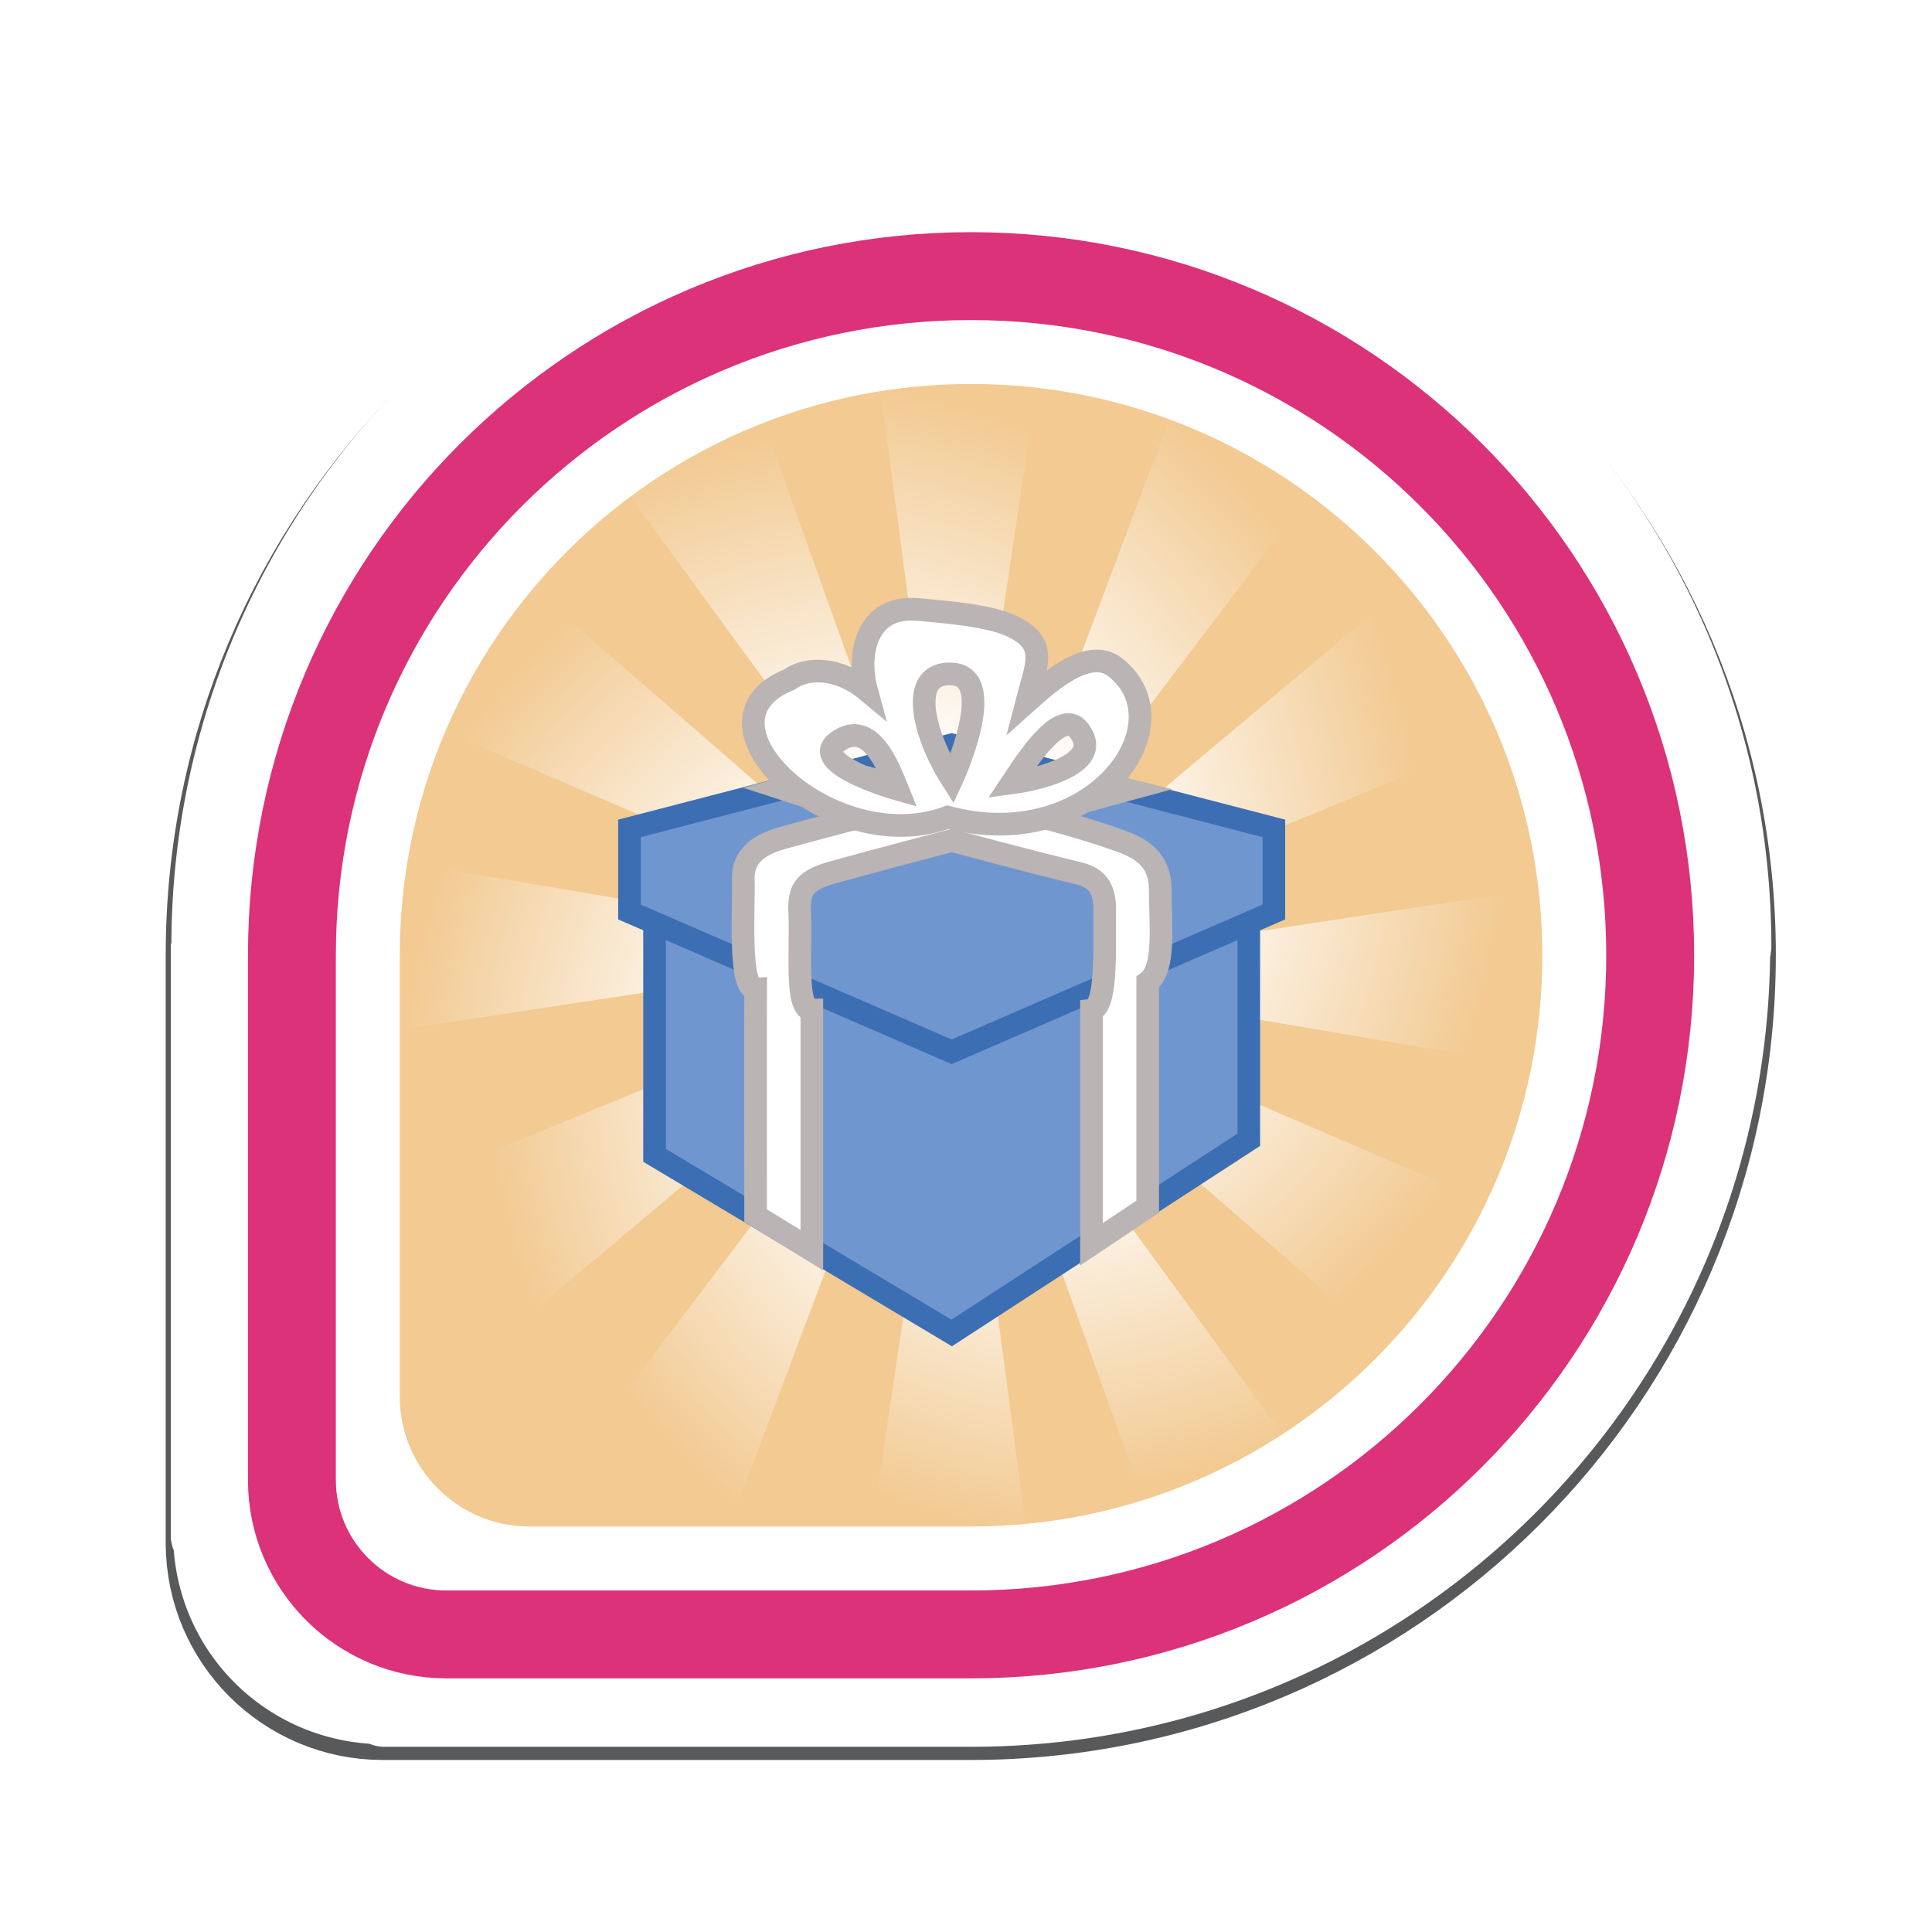 <?xml version="1.0" encoding="UTF-8" standalone="no"?>
<!-- Created with Inkscape (http://www.inkscape.org/) -->

<svg
   xmlns:dc="http://purl.org/dc/elements/1.1/"
   xmlns:cc="http://creativecommons.org/ns#"
   xmlns:rdf="http://www.w3.org/1999/02/22-rdf-syntax-ns#"
   xmlns:svg="http://www.w3.org/2000/svg"
   xmlns="http://www.w3.org/2000/svg"
   xmlns:xlink="http://www.w3.org/1999/xlink"
   xmlns:sodipodi="http://sodipodi.sourceforge.net/DTD/sodipodi-0.dtd"
   xmlns:inkscape="http://www.inkscape.org/namespaces/inkscape"
   id="svg4326"
   version="1.1"
   inkscape:version="0.48.2 r9819"
   width="256"
   height="256"
   sodipodi:docname="consolation-prize.svg"
   inkscape:export-filename="/Users/riecatnor/Desktop/BADGES/badges/you-can-pry-it-from-my-cold-undead-hands.png"
   inkscape:export-xdpi="90"
   inkscape:export-ydpi="90">
  <defs
     id="defs4330">
    <linearGradient
       id="linearGradient40097">
      <stop
         style="stop-color:#c4c7cc;stop-opacity:1;"
         offset="0"
         id="stop40099" />
      <stop
         style="stop-color:#eff0f1;stop-opacity:1;"
         offset="1"
         id="stop40101" />
    </linearGradient>
    <linearGradient
       id="linearGradient39902">
      <stop
         style="stop-color:#79db32;stop-opacity:1;"
         offset="0"
         id="stop39904" />
      <stop
         style="stop-color:#000000;stop-opacity:1;"
         offset="1"
         id="stop39906" />
    </linearGradient>
    <linearGradient
       id="linearGradient37905">
      <stop
         style="stop-color:#294172;stop-opacity:1;"
         offset="0"
         id="stop37907" />
      <stop
         id="stop37913"
         offset="0.748"
         style="stop-color:#acc4e4;stop-opacity:1;" />
      <stop
         style="stop-color:#6a82ab;stop-opacity:1;"
         offset="0.904"
         id="stop37917" />
      <stop
         style="stop-color:#294172;stop-opacity:1;"
         offset="1"
         id="stop37909" />
    </linearGradient>
    <linearGradient
       id="linearGradient11208">
      <stop
         style="stop-color:#ffffff;stop-opacity:1;"
         offset="0"
         id="stop11210" />
      <stop
         style="stop-color:#8faed9;stop-opacity:1;"
         offset="1"
         id="stop11212" />
    </linearGradient>
    <linearGradient
       inkscape:collect="always"
       xlink:href="#linearGradient23243-0"
       id="linearGradient11673"
       gradientUnits="userSpaceOnUse"
       x1="452.895"
       y1="692.18"
       x2="549.715"
       y2="588.135" />
    <linearGradient
       inkscape:collect="always"
       id="linearGradient23243-0">
      <stop
         style="stop-color:#db3279;stop-opacity:1;"
         offset="0"
         id="stop23245-9" />
      <stop
         style="stop-color:#db3279;stop-opacity:0;"
         offset="1"
         id="stop23247-6" />
    </linearGradient>
    <linearGradient
       inkscape:collect="always"
       xlink:href="#linearGradient29617-7"
       id="linearGradient11675"
       gradientUnits="userSpaceOnUse"
       x1="500.418"
       y1="598.075"
       x2="531.511"
       y2="682.986" />
    <linearGradient
       inkscape:collect="always"
       id="linearGradient29617-7">
      <stop
         style="stop-color:#6e0733;stop-opacity:1;"
         offset="0"
         id="stop29619-3" />
      <stop
         style="stop-color:#6e0733;stop-opacity:0;"
         offset="1"
         id="stop29621-9" />
    </linearGradient>
    <linearGradient
       inkscape:collect="always"
       xlink:href="#linearGradient17017-5"
       id="linearGradient11677"
       gradientUnits="userSpaceOnUse"
       x1="477.179"
       y1="4054.967"
       x2="507.659"
       y2="4028.26" />
    <linearGradient
       id="linearGradient17017-5">
      <stop
         style="stop-color:#313b31;stop-opacity:1;"
         offset="0"
         id="stop17019-8" />
      <stop
         style="stop-color:#313b31;stop-opacity:0.627;"
         offset="1"
         id="stop17021-3" />
    </linearGradient>
    <linearGradient
       inkscape:collect="always"
       xlink:href="#linearGradient22742-8"
       id="linearGradient11679"
       gradientUnits="userSpaceOnUse"
       x1="297.873"
       y1="273.946"
       x2="337.019"
       y2="237.202" />
    <linearGradient
       inkscape:collect="always"
       id="linearGradient22742-8">
      <stop
         style="stop-color:#361f00;stop-opacity:1;"
         offset="0"
         id="stop22744-4" />
      <stop
         style="stop-color:#361f00;stop-opacity:0;"
         offset="1"
         id="stop22746-6" />
    </linearGradient>
    <filter
       color-interpolation-filters="sRGB"
       id="filter22728-9"
       inkscape:label="Drop shadow"
       width="1.5"
       height="1.5"
       x="-0.25"
       y="-0.25">
      <feGaussianBlur
         id="feGaussianBlur22730-3"
         in="SourceAlpha"
         stdDeviation="0.2"
         result="blur" />
      <feColorMatrix
         id="feColorMatrix22732-4"
         result="bluralpha"
         type="matrix"
         values="1 0 0 0 0 0 1 0 0 0 0 0 1 0 0 0 0 0 0.9 0 " />
      <feOffset
         id="feOffset22734-1"
         in="bluralpha"
         dx="-0.4"
         dy="0.2"
         result="offsetBlur" />
      <feMerge
         id="feMerge22736-7">
        <feMergeNode
           id="feMergeNode22738-0"
           in="offsetBlur" />
        <feMergeNode
           id="feMergeNode22740-2"
           in="SourceGraphic" />
      </feMerge>
    </filter>
    <linearGradient
       inkscape:collect="always"
       xlink:href="#linearGradient6887"
       id="linearGradient6893"
       x1="152.479"
       y1="86.949"
       x2="146.28"
       y2="95.386"
       gradientUnits="userSpaceOnUse"
       gradientTransform="matrix(0.833,0,0,0.833,24.801,16.151)" />
    <linearGradient
       inkscape:collect="always"
       id="linearGradient6887">
      <stop
         style="stop-color:#294172;stop-opacity:1;"
         offset="0"
         id="stop6889" />
      <stop
         style="stop-color:#294172;stop-opacity:0;"
         offset="1"
         id="stop6891" />
    </linearGradient>
    <linearGradient
       gradientTransform="translate(-0.384,1.534)"
       inkscape:collect="always"
       xlink:href="#linearGradient5318"
       id="linearGradient6072"
       x1="192.242"
       y1="149.56"
       x2="193.395"
       y2="200.543"
       gradientUnits="userSpaceOnUse" />
    <linearGradient
       id="linearGradient5318">
      <stop
         style="stop-color:#ffffff;stop-opacity:1;"
         offset="0"
         id="stop5320" />
      <stop
         style="stop-color:#000000;stop-opacity:1;"
         offset="1"
         id="stop5322" />
    </linearGradient>
    <linearGradient
       gradientTransform="translate(-0.384,1.534)"
       inkscape:collect="always"
       xlink:href="#linearGradient5318"
       id="linearGradient5332"
       x1="170.924"
       y1="157.837"
       x2="171.421"
       y2="129.093"
       gradientUnits="userSpaceOnUse" />
    <linearGradient
       id="linearGradient7719">
      <stop
         style="stop-color:#ffffff;stop-opacity:1;"
         offset="0"
         id="stop7721" />
      <stop
         style="stop-color:#000000;stop-opacity:1;"
         offset="1"
         id="stop7723" />
    </linearGradient>
    <linearGradient
       gradientTransform="translate(-0.384,1.534)"
       inkscape:collect="always"
       xlink:href="#linearGradient5318"
       id="linearGradient6104"
       x1="72.743"
       y1="192.521"
       x2="101.915"
       y2="216.928"
       gradientUnits="userSpaceOnUse" />
    <linearGradient
       id="linearGradient7726">
      <stop
         style="stop-color:#ffffff;stop-opacity:1;"
         offset="0"
         id="stop7728" />
      <stop
         style="stop-color:#000000;stop-opacity:1;"
         offset="1"
         id="stop7730" />
    </linearGradient>
    <linearGradient
       gradientTransform="translate(-0.384,1.534)"
       inkscape:collect="always"
       xlink:href="#linearGradient5318"
       id="linearGradient6096"
       x1="98.179"
       y1="193.998"
       x2="130.608"
       y2="222.777"
       gradientUnits="userSpaceOnUse" />
    <linearGradient
       id="linearGradient7733">
      <stop
         style="stop-color:#ffffff;stop-opacity:1;"
         offset="0"
         id="stop7735" />
      <stop
         style="stop-color:#000000;stop-opacity:1;"
         offset="1"
         id="stop7737" />
    </linearGradient>
    <linearGradient
       gradientTransform="translate(-0.384,1.534)"
       inkscape:collect="always"
       xlink:href="#linearGradient5318"
       id="linearGradient6112"
       x1="69.313"
       y1="160.86"
       x2="75.713"
       y2="206.146"
       gradientUnits="userSpaceOnUse" />
    <linearGradient
       id="linearGradient7740">
      <stop
         style="stop-color:#ffffff;stop-opacity:1;"
         offset="0"
         id="stop7742" />
      <stop
         style="stop-color:#000000;stop-opacity:1;"
         offset="1"
         id="stop7744" />
    </linearGradient>
    <linearGradient
       gradientTransform="translate(-0.384,1.534)"
       inkscape:collect="always"
       xlink:href="#linearGradient5318"
       id="linearGradient6056"
       x1="91.992"
       y1="154.286"
       x2="92.195"
       y2="131.7"
       gradientUnits="userSpaceOnUse" />
    <linearGradient
       id="linearGradient7747">
      <stop
         style="stop-color:#ffffff;stop-opacity:1;"
         offset="0"
         id="stop7749" />
      <stop
         style="stop-color:#000000;stop-opacity:1;"
         offset="1"
         id="stop7751" />
    </linearGradient>
    <linearGradient
       inkscape:collect="always"
       xlink:href="#linearGradient5318"
       id="linearGradient6064"
       x1="592.834"
       y1="237.414"
       x2="658.747"
       y2="258.248"
       gradientUnits="userSpaceOnUse" />
    <linearGradient
       id="linearGradient7754">
      <stop
         style="stop-color:#ffffff;stop-opacity:1;"
         offset="0"
         id="stop7756" />
      <stop
         style="stop-color:#000000;stop-opacity:1;"
         offset="1"
         id="stop7758" />
    </linearGradient>
    <linearGradient
       inkscape:collect="always"
       xlink:href="#linearGradient5318"
       id="linearGradient5324"
       x1="291.73"
       y1="354.826"
       x2="293.574"
       y2="443.88"
       gradientUnits="userSpaceOnUse" />
    <linearGradient
       id="linearGradient7761">
      <stop
         style="stop-color:#ffffff;stop-opacity:1;"
         offset="0"
         id="stop7763" />
      <stop
         style="stop-color:#000000;stop-opacity:1;"
         offset="1"
         id="stop7765" />
    </linearGradient>
    <radialGradient
       inkscape:collect="always"
       xlink:href="#linearGradient4947-5-0-7-3-9"
       id="radialGradient18291-2-4-0-3"
       gradientUnits="userSpaceOnUse"
       gradientTransform="matrix(-0.732,2.129,-1.4,-0.481,676.25,-226.374)"
       cx="237.448"
       cy="189.282"
       fx="237.448"
       fy="189.282"
       r="13.885" />
    <linearGradient
       id="linearGradient4947-5-0-7-3-9">
      <stop
         id="stop4949-2-7-0-6-9"
         offset="0"
         style="stop-color:#fbf8fc;stop-opacity:1;" />
      <stop
         style="stop-color:#c37fff;stop-opacity:0.498;"
         offset="0.483"
         id="stop4953-5-5-1-1-7" />
      <stop
         id="stop4951-8-6-5-9-0"
         offset="1"
         style="stop-color:#492063;stop-opacity:1;" />
    </linearGradient>
    <linearGradient
       gradientTransform="matrix(1.462,0,0,1.462,-338.621,-317.567)"
       inkscape:collect="always"
       xlink:href="#linearGradient32286"
       id="linearGradient32314"
       x1="320.474"
       y1="289.183"
       x2="319.351"
       y2="312.033"
       gradientUnits="userSpaceOnUse" />
    <linearGradient
       inkscape:collect="always"
       id="linearGradient32286">
      <stop
         style="stop-color:#1d2c4a;stop-opacity:1;"
         offset="0"
         id="stop32288" />
      <stop
         style="stop-color:#1d2c4a;stop-opacity:0;"
         offset="1"
         id="stop32290" />
    </linearGradient>
    <linearGradient
       gradientTransform="translate(-0.384,1.534)"
       inkscape:collect="always"
       xlink:href="#linearGradient6879"
       id="linearGradient6885"
       x1="127.133"
       y1="97.141"
       x2="114.341"
       y2="107.496"
       gradientUnits="userSpaceOnUse" />
    <linearGradient
       inkscape:collect="always"
       id="linearGradient6879">
      <stop
         style="stop-color:#294172;stop-opacity:1;"
         offset="0"
         id="stop6881" />
      <stop
         style="stop-color:#294172;stop-opacity:0;"
         offset="1"
         id="stop6883" />
    </linearGradient>
    <linearGradient
       gradientTransform="matrix(1.462,0,0,1.462,-371.078,-618.37)"
       inkscape:collect="always"
       xlink:href="#linearGradient15830-5-0"
       id="linearGradient32304"
       x1="340.708"
       y1="466.186"
       x2="338.977"
       y2="507.319"
       gradientUnits="userSpaceOnUse" />
    <linearGradient
       id="linearGradient15830-5-0">
      <stop
         style="stop-color:#ffffff;stop-opacity:1;"
         offset="0"
         id="stop15832-7-1" />
      <stop
         style="stop-color:#ffffcf;stop-opacity:0;"
         offset="1"
         id="stop15834-1-1" />
    </linearGradient>
    <linearGradient
       inkscape:collect="always"
       xlink:href="#linearGradient5318"
       id="linearGradient8585"
       gradientUnits="userSpaceOnUse"
       x1="592.834"
       y1="237.414"
       x2="658.747"
       y2="258.248" />
    <linearGradient
       inkscape:collect="always"
       xlink:href="#linearGradient5318"
       id="linearGradient8587"
       gradientUnits="userSpaceOnUse"
       gradientTransform="translate(-231.26,17.258)"
       x1="91.992"
       y1="154.286"
       x2="92.195"
       y2="131.7" />
    <linearGradient
       inkscape:collect="always"
       xlink:href="#linearGradient5318"
       id="linearGradient8589"
       gradientUnits="userSpaceOnUse"
       gradientTransform="translate(-231.26,17.258)"
       x1="69.313"
       y1="160.86"
       x2="75.713"
       y2="206.146" />
    <linearGradient
       inkscape:collect="always"
       xlink:href="#linearGradient5318"
       id="linearGradient8591"
       gradientUnits="userSpaceOnUse"
       gradientTransform="translate(-231.26,17.258)"
       x1="98.179"
       y1="193.998"
       x2="130.608"
       y2="222.777" />
    <linearGradient
       inkscape:collect="always"
       xlink:href="#linearGradient5318"
       id="linearGradient8593"
       gradientUnits="userSpaceOnUse"
       gradientTransform="translate(-231.26,17.258)"
       x1="72.743"
       y1="192.521"
       x2="101.915"
       y2="216.928" />
    <linearGradient
       inkscape:collect="always"
       xlink:href="#linearGradient5318"
       id="linearGradient8595"
       gradientUnits="userSpaceOnUse"
       gradientTransform="translate(-231.26,17.258)"
       x1="170.924"
       y1="157.837"
       x2="171.421"
       y2="129.093" />
    <linearGradient
       inkscape:collect="always"
       xlink:href="#linearGradient5318"
       id="linearGradient8597"
       gradientUnits="userSpaceOnUse"
       gradientTransform="translate(-231.26,17.258)"
       x1="192.242"
       y1="149.56"
       x2="193.395"
       y2="200.543" />
    <radialGradient
       inkscape:collect="always"
       xlink:href="#linearGradient4123-8-9"
       id="radialGradient16298"
       gradientUnits="userSpaceOnUse"
       gradientTransform="matrix(0.92,1.004,-1.141,1.045,2112.187,-1131.758)"
       cx="1046.872"
       cy="1777.577"
       fx="1046.872"
       fy="1777.577"
       r="32.5" />
    <linearGradient
       id="linearGradient4123-8-9">
      <stop
         style="stop-color:#ffffff;stop-opacity:1;"
         offset="0"
         id="stop4125-6-9" />
      <stop
         id="stop4155-5-2"
         offset="0.5"
         style="stop-color:#ffffff;stop-opacity:0.492;" />
      <stop
         style="stop-color:#ffffff;stop-opacity:0"
         offset="1"
         id="stop4127-3-7" />
    </linearGradient>
    <clipPath
       clipPathUnits="userSpaceOnUse"
       id="clipPath16933">
      <path
         style="fill:none;stroke:none;display:inline"
         id="path16935"
         d="m 1089.341,1795.141 c 0,-16.757 -13.584,-30.342 -30.34,-30.342 -16.749,0 -30.327,13.573 -30.339,30.32 l -9e-4,-9e-4 0,23.48 9e-4,10e-4 c 0.01,3.802 3.093,6.881 6.897,6.881 0.01,0 0.021,-9e-4 0.033,-9e-4 l 0,9e-4 23.419,0 0,0 c 16.752,-0.01 30.329,-13.586 30.329,-30.339 z"
         inkscape:connector-curvature="0"
         clip-path="none" />
    </clipPath>
    <linearGradient
       id="linearGradient9915">
      <stop
         style="stop-color:#ffffff;stop-opacity:1;"
         offset="0"
         id="stop9917" />
      <stop
         id="stop9919"
         offset="0.5"
         style="stop-color:#ffffff;stop-opacity:0.492;" />
      <stop
         style="stop-color:#ffffff;stop-opacity:0"
         offset="1"
         id="stop9921" />
    </linearGradient>
    <linearGradient
       id="linearGradient9924">
      <stop
         style="stop-color:#ffffff;stop-opacity:1;"
         offset="0"
         id="stop9926" />
      <stop
         id="stop9928"
         offset="0.5"
         style="stop-color:#ffffff;stop-opacity:0.492;" />
      <stop
         style="stop-color:#ffffff;stop-opacity:0"
         offset="1"
         id="stop9930" />
    </linearGradient>
    <linearGradient
       id="linearGradient9933">
      <stop
         style="stop-color:#ffffff;stop-opacity:1;"
         offset="0"
         id="stop9935" />
      <stop
         id="stop9937"
         offset="0.5"
         style="stop-color:#ffffff;stop-opacity:0.492;" />
      <stop
         style="stop-color:#ffffff;stop-opacity:0"
         offset="1"
         id="stop9939" />
    </linearGradient>
    <linearGradient
       id="linearGradient9942">
      <stop
         style="stop-color:#ffffff;stop-opacity:1;"
         offset="0"
         id="stop9944" />
      <stop
         id="stop9946"
         offset="0.5"
         style="stop-color:#ffffff;stop-opacity:0.492;" />
      <stop
         style="stop-color:#ffffff;stop-opacity:0"
         offset="1"
         id="stop9948" />
    </linearGradient>
    <linearGradient
       id="linearGradient9951">
      <stop
         style="stop-color:#ffffff;stop-opacity:1;"
         offset="0"
         id="stop9953" />
      <stop
         id="stop9955"
         offset="0.5"
         style="stop-color:#ffffff;stop-opacity:0.492;" />
      <stop
         style="stop-color:#ffffff;stop-opacity:0"
         offset="1"
         id="stop9957" />
    </linearGradient>
    <linearGradient
       id="linearGradient9960">
      <stop
         style="stop-color:#ffffff;stop-opacity:1;"
         offset="0"
         id="stop9962" />
      <stop
         id="stop9964"
         offset="0.5"
         style="stop-color:#ffffff;stop-opacity:0.492;" />
      <stop
         style="stop-color:#ffffff;stop-opacity:0"
         offset="1"
         id="stop9966" />
    </linearGradient>
    <linearGradient
       id="linearGradient9969">
      <stop
         style="stop-color:#ffffff;stop-opacity:1;"
         offset="0"
         id="stop9971" />
      <stop
         id="stop9973"
         offset="0.5"
         style="stop-color:#ffffff;stop-opacity:0.492;" />
      <stop
         style="stop-color:#ffffff;stop-opacity:0"
         offset="1"
         id="stop9975" />
    </linearGradient>
    <linearGradient
       id="linearGradient9978">
      <stop
         style="stop-color:#ffffff;stop-opacity:1;"
         offset="0"
         id="stop9980" />
      <stop
         id="stop9982"
         offset="0.5"
         style="stop-color:#ffffff;stop-opacity:0.492;" />
      <stop
         style="stop-color:#ffffff;stop-opacity:0"
         offset="1"
         id="stop9984" />
    </linearGradient>
    <linearGradient
       id="linearGradient9987">
      <stop
         style="stop-color:#ffffff;stop-opacity:1;"
         offset="0"
         id="stop9989" />
      <stop
         id="stop9991"
         offset="0.5"
         style="stop-color:#ffffff;stop-opacity:0.492;" />
      <stop
         style="stop-color:#ffffff;stop-opacity:0"
         offset="1"
         id="stop9993" />
    </linearGradient>
    <linearGradient
       id="linearGradient9996">
      <stop
         style="stop-color:#ffffff;stop-opacity:1;"
         offset="0"
         id="stop9998" />
      <stop
         id="stop10000"
         offset="0.5"
         style="stop-color:#ffffff;stop-opacity:0.492;" />
      <stop
         style="stop-color:#ffffff;stop-opacity:0"
         offset="1"
         id="stop10002" />
    </linearGradient>
    <linearGradient
       id="linearGradient10005">
      <stop
         style="stop-color:#ffffff;stop-opacity:1;"
         offset="0"
         id="stop10007" />
      <stop
         id="stop10009"
         offset="0.5"
         style="stop-color:#ffffff;stop-opacity:0.492;" />
      <stop
         style="stop-color:#ffffff;stop-opacity:0"
         offset="1"
         id="stop10011" />
    </linearGradient>
    <radialGradient
       inkscape:collect="always"
       xlink:href="#linearGradient4123-8-9"
       id="radialGradient16296"
       gradientUnits="userSpaceOnUse"
       gradientTransform="matrix(0.92,1.004,-1.141,1.045,2112.187,-1131.758)"
       cx="1046.872"
       cy="1777.577"
       fx="1046.872"
       fy="1777.577"
       r="32.5" />
    <linearGradient
       id="linearGradient10014">
      <stop
         style="stop-color:#ffffff;stop-opacity:1;"
         offset="0"
         id="stop10016" />
      <stop
         id="stop10018"
         offset="0.5"
         style="stop-color:#ffffff;stop-opacity:0.492;" />
      <stop
         style="stop-color:#ffffff;stop-opacity:0"
         offset="1"
         id="stop10020" />
    </linearGradient>
    <radialGradient
       inkscape:collect="always"
       xlink:href="#linearGradient4123-8-9"
       id="radialGradient10397"
       gradientUnits="userSpaceOnUse"
       gradientTransform="matrix(0.92,1.004,-1.141,1.045,2112.187,-1131.758)"
       cx="1046.872"
       cy="1777.577"
       fx="1046.872"
       fy="1777.577"
       r="32.5" />
    <radialGradient
       inkscape:collect="always"
       xlink:href="#linearGradient4123-8-9"
       id="radialGradient10438"
       gradientUnits="userSpaceOnUse"
       gradientTransform="matrix(0.92,1.004,-1.141,1.045,2112.187,-1131.758)"
       cx="1046.872"
       cy="1777.577"
       fx="1046.872"
       fy="1777.577"
       r="32.5" />
    <radialGradient
       inkscape:collect="always"
       xlink:href="#linearGradient4123-8-9"
       id="radialGradient11300"
       gradientUnits="userSpaceOnUse"
       gradientTransform="matrix(0.92,1.004,-1.141,1.045,2112.187,-1131.758)"
       cx="1046.872"
       cy="1777.577"
       fx="1046.872"
       fy="1777.577"
       r="32.5" />
    <radialGradient
       inkscape:collect="always"
       xlink:href="#linearGradient4123-8-9"
       id="radialGradient11501"
       gradientUnits="userSpaceOnUse"
       gradientTransform="matrix(0.92,1.004,-1.141,1.045,2112.187,-1131.758)"
       cx="1046.872"
       cy="1777.577"
       fx="1046.872"
       fy="1777.577"
       r="32.5" />
    <radialGradient
       inkscape:collect="always"
       xlink:href="#linearGradient11208-1"
       id="radialGradient11360-1"
       gradientUnits="userSpaceOnUse"
       gradientTransform="matrix(-0.278,-0.029,-0.027,0.259,479.145,134.367)"
       cx="290.833"
       cy="312.503"
       fx="290.833"
       fy="312.503"
       r="48.436" />
    <linearGradient
       id="linearGradient11208-1">
      <stop
         style="stop-color:#ffffff;stop-opacity:1;"
         offset="0"
         id="stop11210-4" />
      <stop
         style="stop-color:#8faed9;stop-opacity:1;"
         offset="1"
         id="stop11212-3" />
    </linearGradient>
    <clipPath
       clipPathUnits="userSpaceOnUse"
       id="clipPath11543">
      <path
         sodipodi:nodetypes="ccccc"
         inkscape:connector-curvature="0"
         id="path11545"
         d="m 284.813,107.371 c 0,0 19.914,31.288 40.129,40.795 22.189,-6.961 66.219,-20.334 66.219,-20.334 0,0 -20.107,-16.058 -27.941,-49.511 -42.404,7.284 -78.407,29.05 -78.407,29.05 z"
         style="fill:none;stroke:#878787;stroke-width:3.735;stroke-linecap:butt;stroke-linejoin:miter;stroke-miterlimit:4;stroke-opacity:1;stroke-dasharray:none" />
    </clipPath>
    <linearGradient
       id="linearGradient4219">
      <stop
         id="stop4221"
         offset="0"
         style="stop-color:#cccccc;stop-opacity:1;" />
      <stop
         id="stop4223"
         offset="1"
         style="stop-color:#9a9a9a;stop-opacity:1;" />
    </linearGradient>
    <filter
       id="filter37857"
       inkscape:label="Drop shadow"
       width="1.5"
       height="1.5"
       x="-.25"
       y="-.25">
      <feGaussianBlur
         id="feGaussianBlur37859"
         in="SourceAlpha"
         stdDeviation="1.085"
         result="blur" />
      <feColorMatrix
         id="feColorMatrix37861"
         result="bluralpha"
         type="matrix"
         values="-1 0 0 0 1 0 -1 0 0 1 0 0 -1 0 1 0 0 0 1 0 " />
      <feOffset
         id="feOffset37863"
         in="bluralpha"
         dx="-2.77556e-17"
         dy="0"
         result="offsetBlur" />
      <feMerge
         id="feMerge37865"
         result="fbSourceGraphic">
        <feMergeNode
           id="feMergeNode37867"
           in="offsetBlur" />
        <feMergeNode
           id="feMergeNode37869"
           in="SourceGraphic" />
      </feMerge>
      <feColorMatrix
         result="fbSourceGraphicAlpha"
         in="fbSourceGraphic"
         values="0 0 0 -1 0 0 0 0 -1 0 0 0 0 -1 0 0 0 0 1 0"
         id="feColorMatrix37871" />
      <feGaussianBlur
         id="feGaussianBlur37873"
         in="fbSourceGraphicAlpha"
         stdDeviation="2"
         result="blur" />
      <feColorMatrix
         id="feColorMatrix37875"
         result="bluralpha"
         type="matrix"
         values="-1 0 0 0 1 0 -1 0 0 1 0 0 -1 0 1 0 0 0 1 0 " />
      <feOffset
         id="feOffset37877"
         in="bluralpha"
         dx="-2.77556e-17"
         dy="0"
         result="offsetBlur" />
      <feMerge
         id="feMerge37879">
        <feMergeNode
           id="feMergeNode37881"
           in="offsetBlur" />
        <feMergeNode
           id="feMergeNode37883"
           in="fbSourceGraphic" />
      </feMerge>
    </filter>
    <filter
       id="filter38210"
       inkscape:label="Drop shadow"
       width="1.5"
       height="1.5"
       x="-.25"
       y="-.25">
      <feGaussianBlur
         id="feGaussianBlur38212"
         in="SourceAlpha"
         stdDeviation="1"
         result="blur" />
      <feColorMatrix
         id="feColorMatrix38214"
         result="bluralpha"
         type="matrix"
         values="1 0 0 0 0 0 1 0 0 0 0 0 1 0 0 0 0 0 1 0 " />
      <feOffset
         id="feOffset38216"
         in="bluralpha"
         dx="0"
         dy="0.7"
         result="offsetBlur" />
      <feMerge
         id="feMerge38218">
        <feMergeNode
           id="feMergeNode38220"
           in="offsetBlur" />
        <feMergeNode
           id="feMergeNode38222"
           in="SourceGraphic" />
      </feMerge>
    </filter>
    <filter
       id="filter38233"
       inkscape:label="Drop shadow"
       width="1.5"
       height="1.5"
       x="-.25"
       y="-.25">
      <feGaussianBlur
         id="feGaussianBlur38235"
         in="SourceAlpha"
         stdDeviation="1"
         result="blur" />
      <feColorMatrix
         id="feColorMatrix38237"
         result="bluralpha"
         type="matrix"
         values="1 0 0 0 0 0 1 0 0 0 0 0 1 0 0 0 0 0 1 0 " />
      <feOffset
         id="feOffset38239"
         in="bluralpha"
         dx="0"
         dy="0.7"
         result="offsetBlur" />
      <feMerge
         id="feMerge38241">
        <feMergeNode
           id="feMergeNode38243"
           in="offsetBlur" />
        <feMergeNode
           id="feMergeNode38245"
           in="SourceGraphic" />
      </feMerge>
    </filter>
    <pattern
       patternTransform="matrix(1.025,0,0,1.025,-567.889,480.337)"
       id="pattern10196"
       xlink:href="#pattern6268"
       inkscape:collect="always" />
    <pattern
       inkscape:collect="always"
       xlink:href="#pattern6259"
       id="pattern6268"
       patternTransform="translate(-722,2884)" />
    <pattern
       inkscape:collect="always"
       xlink:href="#pattern6356"
       id="pattern6259"
       patternTransform="translate(-722,2924)" />
    <pattern
       inkscape:collect="always"
       xlink:href="#pattern6352"
       id="pattern6356"
       patternTransform="translate(-722,2884)" />
    <pattern
       inkscape:collect="always"
       xlink:href="#pattern6176"
       id="pattern6352"
       patternTransform="translate(-902,2884)" />
    <pattern
       inkscape:collect="always"
       xlink:href="#pattern4998"
       id="pattern6176"
       patternTransform="translate(-902,2844)" />
    <pattern
       inkscape:collect="always"
       xlink:href="#pattern8888"
       id="pattern4998"
       patternTransform="translate(-902,244)" />
    <pattern
       inkscape:collect="always"
       xlink:href="#pattern8884"
       id="pattern8888"
       patternTransform="translate(-902,244)" />
    <pattern
       inkscape:collect="always"
       xlink:href="#pattern8791"
       id="pattern8884"
       patternTransform="translate(-904,0)" />
    <pattern
       inkscape:collect="always"
       xlink:href="#pattern8787"
       id="pattern8791"
       patternTransform="translate(-724,0)" />
    <pattern
       inkscape:collect="always"
       xlink:href="#pattern8783"
       id="pattern8787"
       patternTransform="translate(-536,0)" />
    <pattern
       inkscape:collect="always"
       xlink:href="#pattern8775"
       id="pattern8783"
       patternTransform="translate(-360,0)" />
    <pattern
       inkscape:collect="always"
       xlink:href="#Wavywhite"
       id="pattern8775"
       patternTransform="translate(-180,0)" />
    <pattern
       inkscape:stockid="Wavy white"
       id="Wavywhite"
       height="5.181"
       width="30.066"
       patternUnits="userSpaceOnUse"
       inkscape:collect="always">
      <path
         id="path8532"
         d="M 7.597,0.061 C 5.079,-0.187 2.656,0.302 -0.01,1.788 L -0.01,3.061 C 2.773,1.431 5.173,1.052 7.472,1.280 C 9.770,1.508 11.969,2.361 14.253,3.218 C 18.820,4.931 23.804,6.676 30.066,3.061 L 30.062,1.788 C 23.622,5.497 19.246,3.770 14.691,2.061 C 12.413,1.207 10.115,0.311 7.597,0.061 z "
         style="fill:white;stroke:none;" />
    </pattern>
    <pattern
       patternTransform="matrix(1.023,0,0,1.023,-566.024,480.697)"
       id="pattern10196-3"
       xlink:href="#pattern6268-2"
       inkscape:collect="always" />
    <pattern
       inkscape:collect="always"
       xlink:href="#pattern6259-8"
       id="pattern6268-2"
       patternTransform="translate(-722,2884)" />
    <pattern
       inkscape:collect="always"
       xlink:href="#pattern6356-5"
       id="pattern6259-8"
       patternTransform="translate(-722,2924)" />
    <pattern
       inkscape:collect="always"
       xlink:href="#pattern6352-8"
       id="pattern6356-5"
       patternTransform="translate(-722,2884)" />
    <pattern
       inkscape:collect="always"
       xlink:href="#pattern6176-9"
       id="pattern6352-8"
       patternTransform="translate(-902,2884)" />
    <pattern
       inkscape:collect="always"
       xlink:href="#pattern4998-3"
       id="pattern6176-9"
       patternTransform="translate(-902,2844)" />
    <pattern
       inkscape:collect="always"
       xlink:href="#pattern8888-6"
       id="pattern4998-3"
       patternTransform="translate(-902,244)" />
    <pattern
       inkscape:collect="always"
       xlink:href="#pattern8884-8"
       id="pattern8888-6"
       patternTransform="translate(-902,244)" />
    <pattern
       inkscape:collect="always"
       xlink:href="#pattern8791-4"
       id="pattern8884-8"
       patternTransform="translate(-904,0)" />
    <pattern
       inkscape:collect="always"
       xlink:href="#pattern8787-0"
       id="pattern8791-4"
       patternTransform="translate(-724,0)" />
    <pattern
       inkscape:collect="always"
       xlink:href="#pattern8783-7"
       id="pattern8787-0"
       patternTransform="translate(-536,0)" />
    <pattern
       inkscape:collect="always"
       xlink:href="#pattern8775-5"
       id="pattern8783-7"
       patternTransform="translate(-360,0)" />
    <pattern
       inkscape:collect="always"
       xlink:href="#Wavywhite-5"
       id="pattern8775-5"
       patternTransform="translate(-180,0)" />
    <pattern
       inkscape:stockid="Wavy white"
       id="Wavywhite-5"
       height="5.181"
       width="30.066"
       patternUnits="userSpaceOnUse"
       inkscape:collect="always">
      <path
         id="path8532-3"
         d="M 7.597,0.061 C 5.079,-0.187 2.656,0.302 -0.01,1.788 L -0.01,3.061 C 2.773,1.431 5.173,1.052 7.472,1.280 C 9.770,1.508 11.969,2.361 14.253,3.218 C 18.820,4.931 23.804,6.676 30.066,3.061 L 30.062,1.788 C 23.622,5.497 19.246,3.770 14.691,2.061 C 12.413,1.207 10.115,0.311 7.597,0.061 z "
         style="fill:white;stroke:none;" />
    </pattern>
    <filter
       id="filter6605"
       inkscape:label="Drop shadow"
       inkscape:menu="Blurs"
       inkscape:menu-tooltip="Blur the contents of objects, preserving the outline"
       color-interpolation-filters="sRGB"
       width="1.5"
       height="1.5"
       x="-0.25"
       y="-0.25">
      <feColorMatrix
         id="feColorMatrix6607"
         values="1 0 0 0 0 0 1 0 0 0 0 0 1 0 0 0 0 0 1 0 "
         result="result7" />
      <feGaussianBlur
         id="feGaussianBlur6609"
         result="result6"
         stdDeviation="5" />
      <feComposite
         id="feComposite6611"
         in2="result7"
         operator="atop"
         in="result6"
         result="result91" />
      <feComposite
         id="feComposite6613"
         in2="result91"
         operator="in"
         result="fbSourceGraphic" />
      <feColorMatrix
         result="fbSourceGraphicAlpha"
         in="fbSourceGraphic"
         values="0 0 0 -1 0 0 0 0 -1 0 0 0 0 -1 0 0 0 0 1 0"
         id="feColorMatrix6659" />
      <feColorMatrix
         id="feColorMatrix6661"
         values="1 0 0 0 0 0 1 0 0 0 0 0 1 0 0 0 0 0 1 0 "
         result="result7"
         in="fbSourceGraphic" />
      <feGaussianBlur
         id="feGaussianBlur6663"
         result="result6"
         stdDeviation="5" />
      <feComposite
         id="feComposite6665"
         in2="result7"
         operator="atop"
         in="result6"
         result="result91" />
      <feComposite
         id="feComposite6667"
         in2="result91"
         operator="in"
         result="fbSourceGraphic" />
      <feColorMatrix
         result="fbSourceGraphicAlpha"
         in="fbSourceGraphic"
         values="0 0 0 -1 0 0 0 0 -1 0 0 0 0 -1 0 0 0 0 1 0"
         id="feColorMatrix7823" />
      <feGaussianBlur
         id="feGaussianBlur7825"
         in="fbSourceGraphicAlpha"
         stdDeviation="1"
         result="blur" />
      <feColorMatrix
         id="feColorMatrix7827"
         result="bluralpha"
         type="matrix"
         values="-1 0 0 0 1 0 -1 0 0 1 0 0 -1 0 1 0 0 0 1 0 " />
      <feOffset
         id="feOffset7829"
         in="bluralpha"
         dx="1.5"
         dy="-1.5"
         result="offsetBlur" />
      <feMerge
         id="feMerge7831">
        <feMergeNode
           id="feMergeNode7833"
           in="offsetBlur" />
        <feMergeNode
           id="feMergeNode7835"
           in="fbSourceGraphic" />
      </feMerge>
    </filter>
    <filter
       id="filter6595"
       inkscape:label="Drop shadow"
       inkscape:menu="Blurs"
       inkscape:menu-tooltip="Blur the contents of objects, preserving the outline"
       color-interpolation-filters="sRGB"
       width="1.5"
       height="1.5"
       x="-0.25"
       y="-0.25">
      <feColorMatrix
         id="feColorMatrix6597"
         values="1 0 0 0 0 0 1 0 0 0 0 0 1 0 0 0 0 0 1 0 "
         result="result7" />
      <feGaussianBlur
         id="feGaussianBlur6599"
         result="result6"
         stdDeviation="5" />
      <feComposite
         id="feComposite6601"
         in2="result7"
         operator="atop"
         in="result6"
         result="result91" />
      <feComposite
         id="feComposite6603"
         in2="result91"
         operator="in"
         result="fbSourceGraphic" />
      <feColorMatrix
         result="fbSourceGraphicAlpha"
         in="fbSourceGraphic"
         values="0 0 0 -1 0 0 0 0 -1 0 0 0 0 -1 0 0 0 0 1 0"
         id="feColorMatrix6669" />
      <feColorMatrix
         id="feColorMatrix6671"
         values="1 0 0 0 0 0 1 0 0 0 0 0 1 0 0 0 0 0 1 0 "
         result="result7"
         in="fbSourceGraphic" />
      <feGaussianBlur
         id="feGaussianBlur6673"
         result="result6"
         stdDeviation="5" />
      <feComposite
         id="feComposite6675"
         in2="result7"
         operator="atop"
         in="result6"
         result="result91" />
      <feComposite
         id="feComposite6677"
         in2="result91"
         operator="in"
         result="fbSourceGraphic" />
      <feColorMatrix
         result="fbSourceGraphicAlpha"
         in="fbSourceGraphic"
         values="0 0 0 -1 0 0 0 0 -1 0 0 0 0 -1 0 0 0 0 1 0"
         id="feColorMatrix7837" />
      <feGaussianBlur
         id="feGaussianBlur7839"
         in="fbSourceGraphicAlpha"
         stdDeviation="1"
         result="blur" />
      <feColorMatrix
         id="feColorMatrix7841"
         result="bluralpha"
         type="matrix"
         values="-1 0 0 0 1 0 -1 0 0 1 0 0 -1 0 1 0 0 0 1 0 " />
      <feOffset
         id="feOffset7843"
         in="bluralpha"
         dx="1.5"
         dy="-1.5"
         result="offsetBlur" />
      <feMerge
         id="feMerge7845">
        <feMergeNode
           id="feMergeNode7847"
           in="offsetBlur" />
        <feMergeNode
           id="feMergeNode7849"
           in="fbSourceGraphic" />
      </feMerge>
    </filter>
    <filter
       id="filter6615"
       inkscape:label="Drop shadow"
       inkscape:menu="Blurs"
       inkscape:menu-tooltip="Blur the contents of objects, preserving the outline"
       color-interpolation-filters="sRGB"
       width="1.5"
       height="1.5"
       x="-0.25"
       y="-0.25">
      <feColorMatrix
         id="feColorMatrix6617"
         values="1 0 0 0 0 0 1 0 0 0 0 0 1 0 0 0 0 0 1 0 "
         result="result7" />
      <feGaussianBlur
         id="feGaussianBlur6619"
         result="result6"
         stdDeviation="5" />
      <feComposite
         id="feComposite6621"
         in2="result7"
         operator="atop"
         in="result6"
         result="result91" />
      <feComposite
         id="feComposite6623"
         in2="result91"
         operator="in"
         result="fbSourceGraphic" />
      <feColorMatrix
         result="fbSourceGraphicAlpha"
         in="fbSourceGraphic"
         values="0 0 0 -1 0 0 0 0 -1 0 0 0 0 -1 0 0 0 0 1 0"
         id="feColorMatrix6679" />
      <feColorMatrix
         id="feColorMatrix6681"
         values="1 0 0 0 0 0 1 0 0 0 0 0 1 0 0 0 0 0 1 0 "
         result="result7"
         in="fbSourceGraphic" />
      <feGaussianBlur
         id="feGaussianBlur6683"
         result="result6"
         stdDeviation="5" />
      <feComposite
         id="feComposite6685"
         in2="result7"
         operator="atop"
         in="result6"
         result="result91" />
      <feComposite
         id="feComposite6687"
         in2="result91"
         operator="in"
         result="fbSourceGraphic" />
      <feColorMatrix
         result="fbSourceGraphicAlpha"
         in="fbSourceGraphic"
         values="0 0 0 -1 0 0 0 0 -1 0 0 0 0 -1 0 0 0 0 1 0"
         id="feColorMatrix7851" />
      <feGaussianBlur
         id="feGaussianBlur7853"
         in="fbSourceGraphicAlpha"
         stdDeviation="1"
         result="blur" />
      <feColorMatrix
         id="feColorMatrix7855"
         result="bluralpha"
         type="matrix"
         values="-1 0 0 0 1 0 -1 0 0 1 0 0 -1 0 1 0 0 0 1 0 " />
      <feOffset
         id="feOffset7857"
         in="bluralpha"
         dx="1.5"
         dy="-1.5"
         result="offsetBlur" />
      <feMerge
         id="feMerge7859">
        <feMergeNode
           id="feMergeNode7861"
           in="offsetBlur" />
        <feMergeNode
           id="feMergeNode7863"
           in="fbSourceGraphic" />
      </feMerge>
    </filter>
    <linearGradient
       id="linearGradient4976">
      <stop
         style="stop-color:#79db32;stop-opacity:1;"
         offset="0"
         id="stop4978" />
      <stop
         style="stop-color:#ffffff;stop-opacity:1;"
         offset="1"
         id="stop4980" />
    </linearGradient>
    <linearGradient
       id="linearGradient5201">
      <stop
         style="stop-color:#ffffff;stop-opacity:0;"
         offset="0"
         id="stop5203" />
      <stop
         id="stop5209"
         offset="0.734"
         style="stop-color:#ffffff;stop-opacity:0.78;" />
      <stop
         style="stop-color:#c4c7cc;stop-opacity:0;"
         offset="1"
         id="stop5205" />
    </linearGradient>
    <clipPath
       clipPathUnits="userSpaceOnUse"
       id="clipPath4738">
      <path
         sodipodi:type="arc"
         style="fill:#eff0f1;fill-opacity:1;fill-rule:nonzero;stroke:#4c4c4c;stroke-opacity:1;display:inline"
         id="path4740"
         sodipodi:cx="350.08929"
         sodipodi:cy="319.77289"
         sodipodi:rx="6.6964288"
         sodipodi:ry="6.6964288"
         d="m 356.786,319.773 a 6.696,6.696 0 1 1 -13.393,0 6.696,6.696 0 1 1 13.393,0 z"
         transform="matrix(2.529,1.86,-1.86,2.529,221.803,-811.862)" />
    </clipPath>
    <clipPath
       clipPathUnits="userSpaceOnUse"
       id="clipPath7098-7">
      <path
         style="opacity:0.334;fill:url(#pattern7102);fill-opacity:1;stroke:#50a1af;stroke-width:2.505"
         id="path7100-7"
         d="m 596.655,3410.969 c 0,-44.956 -36.442,-81.401 -81.397,-81.401 -44.934,0 -81.361,36.415 -81.394,81.343 l -0.002,0 0,62.991 0.002,0 c 0.025,10.201 8.297,18.459 18.505,18.459 0.028,0 0.058,0 0.088,0 l 0,0 62.828,0 0,0 c 44.946,-0.018 81.37,-36.45 81.37,-81.393 z"
         inkscape:connector-curvature="0"
         inkscape:export-filename="/home/duffy/Documents/Work/Projects/FedBadges/Badges/junior-editor.png"
         inkscape:export-xdpi="90"
         inkscape:export-ydpi="90" />
    </clipPath>
    <clipPath
       clipPathUnits="userSpaceOnUse"
       id="clipPath7092-0">
      <path
         style="opacity:0.334;fill:#82bac3;fill-opacity:1;stroke:none"
         id="path7094-2"
         d="m 596.655,3410.969 c 0,-44.956 -36.442,-81.401 -81.397,-81.401 -44.934,0 -81.361,36.415 -81.394,81.343 l -0.002,0 0,62.991 0.002,0 c 0.025,10.201 8.297,18.459 18.505,18.459 0.028,0 0.058,0 0.088,0 l 0,0 62.828,0 0,0 c 44.946,-0.018 81.37,-36.45 81.37,-81.393 z"
         inkscape:connector-curvature="0"
         inkscape:export-filename="/home/duffy/Documents/Work/Projects/FedBadges/Badges/junior-editor.png"
         inkscape:export-xdpi="90"
         inkscape:export-ydpi="90" />
    </clipPath>
    <linearGradient
       id="linearGradient5329">
      <stop
         style="stop-color:#e59728;stop-opacity:1;"
         offset="0"
         id="stop5331" />
      <stop
         style="stop-color:#f8ff3c;stop-opacity:1;"
         offset="1"
         id="stop5333" />
    </linearGradient>
    <linearGradient
       id="linearGradient4770">
      <stop
         style="stop-color:#000000;stop-opacity:1;"
         offset="0"
         id="stop4772" />
      <stop
         id="stop4894"
         offset="0.288"
         style="stop-color:#142039;stop-opacity:1;" />
      <stop
         id="stop4778"
         offset="0.498"
         style="stop-color:#3c6eb4;stop-opacity:1;" />
      <stop
         style="stop-color:#ffffff;stop-opacity:1;"
         offset="0.721"
         id="stop4892" />
      <stop
         id="stop4900"
         offset="0.96"
         style="stop-color:#3c6eb4;stop-opacity:1;" />
      <stop
         style="stop-color:#000000;stop-opacity:1;"
         offset="1"
         id="stop4774" />
    </linearGradient>
    <filter
       color-interpolation-filters="sRGB"
       inkscape:collect="always"
       id="filter2620-9">
      <feGaussianBlur
         inkscape:collect="always"
         stdDeviation="0.78"
         id="feGaussianBlur2622-5" />
    </filter>
    <radialGradient
       inkscape:collect="always"
       xlink:href="#linearGradient4123-3"
       id="radialGradient5731"
       gradientUnits="userSpaceOnUse"
       gradientTransform="matrix(0.92,1.004,-1.141,1.045,2112.187,-1131.758)"
       cx="1046.872"
       cy="1777.577"
       fx="1046.872"
       fy="1777.577"
       r="32.5" />
    <linearGradient
       id="linearGradient4123-3">
      <stop
         style="stop-color:#ffffff;stop-opacity:1;"
         offset="0"
         id="stop4125-8" />
      <stop
         id="stop4155-9"
         offset="0.5"
         style="stop-color:#ffffff;stop-opacity:1;" />
      <stop
         style="stop-color:#ffffff;stop-opacity:0"
         offset="1"
         id="stop4127-6" />
    </linearGradient>
    <radialGradient
       inkscape:collect="always"
       xlink:href="#linearGradient4123-3"
       id="radialGradient5733"
       gradientUnits="userSpaceOnUse"
       gradientTransform="matrix(0.92,1.004,-1.141,1.045,2112.187,-1131.758)"
       cx="1046.872"
       cy="1777.577"
       fx="1046.872"
       fy="1777.577"
       r="32.5" />
    <radialGradient
       inkscape:collect="always"
       xlink:href="#linearGradient4123-3"
       id="radialGradient5735"
       gradientUnits="userSpaceOnUse"
       gradientTransform="matrix(0.92,1.004,-1.141,1.045,2112.187,-1131.758)"
       cx="1046.872"
       cy="1777.577"
       fx="1046.872"
       fy="1777.577"
       r="32.5" />
    <radialGradient
       inkscape:collect="always"
       xlink:href="#linearGradient4123-3"
       id="radialGradient5737"
       gradientUnits="userSpaceOnUse"
       gradientTransform="matrix(0.92,1.004,-1.141,1.045,2112.187,-1131.758)"
       cx="1046.872"
       cy="1777.577"
       fx="1046.872"
       fy="1777.577"
       r="32.5" />
    <radialGradient
       inkscape:collect="always"
       xlink:href="#linearGradient4123-3"
       id="radialGradient5739"
       gradientUnits="userSpaceOnUse"
       gradientTransform="matrix(0.92,1.004,-1.141,1.045,2112.187,-1131.758)"
       cx="1046.872"
       cy="1777.577"
       fx="1046.872"
       fy="1777.577"
       r="32.5" />
    <radialGradient
       inkscape:collect="always"
       xlink:href="#linearGradient4123-3"
       id="radialGradient5741"
       gradientUnits="userSpaceOnUse"
       gradientTransform="matrix(0.92,1.004,-1.141,1.045,2112.187,-1131.758)"
       cx="1046.872"
       cy="1777.577"
       fx="1046.872"
       fy="1777.577"
       r="32.5" />
    <radialGradient
       inkscape:collect="always"
       xlink:href="#linearGradient4123-3"
       id="radialGradient5743"
       gradientUnits="userSpaceOnUse"
       gradientTransform="matrix(0.92,1.004,-1.141,1.045,2112.187,-1131.758)"
       cx="1046.872"
       cy="1777.577"
       fx="1046.872"
       fy="1777.577"
       r="32.5" />
    <radialGradient
       inkscape:collect="always"
       xlink:href="#linearGradient4123-3"
       id="radialGradient5745"
       gradientUnits="userSpaceOnUse"
       gradientTransform="matrix(0.92,1.004,-1.141,1.045,2112.187,-1131.758)"
       cx="1046.872"
       cy="1777.577"
       fx="1046.872"
       fy="1777.577"
       r="32.5" />
    <radialGradient
       inkscape:collect="always"
       xlink:href="#linearGradient4123-3"
       id="radialGradient5747"
       gradientUnits="userSpaceOnUse"
       gradientTransform="matrix(0.92,1.004,-1.141,1.045,2112.187,-1131.758)"
       cx="1046.872"
       cy="1777.577"
       fx="1046.872"
       fy="1777.577"
       r="32.5" />
    <radialGradient
       inkscape:collect="always"
       xlink:href="#linearGradient4123-3"
       id="radialGradient5749"
       gradientUnits="userSpaceOnUse"
       gradientTransform="matrix(0.92,1.004,-1.141,1.045,2112.187,-1131.758)"
       cx="1046.872"
       cy="1777.577"
       fx="1046.872"
       fy="1777.577"
       r="32.5" />
    <radialGradient
       inkscape:collect="always"
       xlink:href="#linearGradient4123-3"
       id="radialGradient5751"
       gradientUnits="userSpaceOnUse"
       gradientTransform="matrix(0.92,1.004,-1.141,1.045,2112.187,-1131.758)"
       cx="1046.872"
       cy="1777.577"
       fx="1046.872"
       fy="1777.577"
       r="32.5" />
    <radialGradient
       r="32.5"
       fy="1777.577"
       fx="1046.872"
       cy="1777.577"
       cx="1046.872"
       gradientTransform="matrix(0.92,1.004,-1.141,1.045,2112.187,-1131.758)"
       gradientUnits="userSpaceOnUse"
       id="radialGradient40317"
       xlink:href="#linearGradient4123-3"
       inkscape:collect="always" />
    <radialGradient
       r="32.5"
       fy="1777.577"
       fx="1046.872"
       cy="1777.577"
       cx="1046.872"
       gradientTransform="matrix(0.92,1.004,-1.141,1.045,2112.187,-1131.758)"
       gradientUnits="userSpaceOnUse"
       id="radialGradient152938"
       xlink:href="#linearGradient4123-3"
       inkscape:collect="always" />
  </defs>
  <sodipodi:namedview
     pagecolor="#ffffff"
     bordercolor="#666666"
     borderopacity="1"
     objecttolerance="10"
     gridtolerance="10"
     guidetolerance="10"
     inkscape:pageopacity="0"
     inkscape:pageshadow="2"
     inkscape:window-width="1491"
     inkscape:window-height="1298"
     id="namedview4328"
     showgrid="false"
     inkscape:zoom="2.6074563"
     inkscape:cx="98.390879"
     inkscape:cy="171.00203"
     inkscape:window-x="41"
     inkscape:window-y="0"
     inkscape:window-maximized="0"
     inkscape:current-layer="g8420"
     showguides="false"
     inkscape:guide-bbox="true">
    <sodipodi:guide
       orientation="1,0"
       position="125.017,248.949"
       id="guide152716" />
    <sodipodi:guide
       orientation="1,0"
       position="67.525,245.153"
       id="guide152718" />
    <sodipodi:guide
       orientation="1,0"
       position="182.508,257.898"
       id="guide152722" />
    <sodipodi:guide
       orientation="0,1"
       position="13.288,149.966"
       id="guide152724" />
    <sodipodi:guide
       orientation="0,1"
       position="-12.746,164.881"
       id="guide152726" />
    <sodipodi:guide
       orientation="0,1"
       position="12.475,135.051"
       id="guide152728" />
    <sodipodi:guide
       orientation="1,0"
       position="178.034,185.22"
       id="guide152734" />
    <sodipodi:guide
       orientation="1,0"
       position="72,183.186"
       id="guide152736" />
    <sodipodi:guide
       orientation="0,1"
       position="0.814,110.102"
       id="guide152738" />
    <sodipodi:guide
       orientation="0,1"
       position="0.271,59.932"
       id="guide152742" />
    <sodipodi:guide
       orientation="1,0"
       position="100.068,270.915"
       id="guide152746" />
    <sodipodi:guide
       orientation="1,0"
       position="90.034,264.678"
       id="guide152748" />
    <inkscape:grid
       type="xygrid"
       id="grid152750" />
    <sodipodi:guide
       orientation="1,0"
       position="149.966,226.712"
       id="guide152752" />
    <sodipodi:guide
       orientation="1,0"
       position="160,246.237"
       id="guide152754" />
  </sodipodi:namedview>
  <g
     id="g8420">
    <path
       inkscape:export-ydpi="90"
       inkscape:export-xdpi="90"
       inkscape:export-filename="/home/duffy/Documents/Work/Projects/FedBadges/Badges/flock-2013-attendee.png"
       transform="matrix(2.586,0,0,2.586,-117.038,-196.721)"
       inkscape:connector-curvature="0"
       d="m 134,125.002 c 0,-21.54 -17.461,-39.002 -39,-39.002 -21.529,0 -38.983,17.448 -38.999,38.974 l -0.002,-10e-4 0,30.181 0.002,9.9e-4 c 0.012,4.888 3.976,8.845 8.866,8.845 0.014,0 0.027,-9.9e-4 0.042,-9.9e-4 l 0.002,9.9e-4 30.103,0 0,0 c 21.533,-0.009 38.985,-17.464 38.985,-38.998 z"
       id="path6672"
       style="fill:#db3279;fill-opacity:1;stroke:#58595b;stroke-width:4.503;stroke-linejoin:round;stroke-miterlimit:4;stroke-opacity:1;stroke-dasharray:none;display:inline;filter:url(#filter2620-9)" />
    <path
       inkscape:export-ydpi="90"
       inkscape:export-xdpi="90"
       inkscape:export-filename="/home/duffy/Documents/Work/Projects/FedBadges/Badges/flock-2013-attendee.png"
       inkscape:connector-curvature="0"
       id="path6674"
       d="m 128.67,19.371 c -58.256,0 -105.56,47.149 -105.961,105.315 -5.59e-4,0.082 3.73e-4,0.16 0,0.242 a 5.173,5.173 0 0 0 -0.081,0.242 c -1.16e-4,0.055 4.7e-5,0.107 0,0.162 l 0,78.077 a 5.173,5.173 0 0 0 0.404,2.021 5.173,5.173 0 0 0 0,0.081 c 1.113,13.764 12.06,24.577 25.864,25.541 0.086,0.005 0.156,0.076 0.242,0.081 a 5.173,5.173 0 0 0 0.242,0.081 5.173,5.173 0 0 0 1.374,0.242 5.173,5.173 0 0 0 0.081,0 l 77.834,0 a 5.173,5.173 0 0 0 0.081,0 c 58.016,-0.023 105.042,-46.828 105.8,-104.668 a 5.173,5.173 0 0 0 0.081,-0.323 c 5.4e-4,-0.054 -4.6e-4,-0.107 0,-0.162 a 5.173,5.173 0 0 0 0.081,-0.889 c 0,-58.506 -47.538,-106.042 -106.042,-106.042 z"
       style="font-size:xx-small;font-style:normal;font-variant:normal;font-weight:normal;font-stretch:normal;text-indent:0;text-align:start;text-decoration:none;line-height:normal;letter-spacing:normal;word-spacing:normal;text-transform:none;direction:ltr;block-progression:tb;writing-mode:lr-tb;text-anchor:start;baseline-shift:baseline;color:#000000;fill:#ffffff;fill-opacity:1;fill-rule:nonzero;stroke:none;stroke-width:4;marker:none;visibility:visible;display:inline;overflow:visible;enable-background:accumulate;font-family:sans-serif;-inkscape-font-specification:sans-serif" />
    <path
       inkscape:export-ydpi="90"
       inkscape:export-xdpi="90"
       inkscape:export-filename="/home/duffy/Documents/Work/Projects/FedBadges/Badges/flock-2013-attendee.png"
       style="fill:#f2ca92;fill-opacity:1;stroke:none;display:inline"
       id="path6676"
       d="m 204.366,126.581 c 0,-41.808 -33.89,-75.701 -75.697,-75.701 -41.787,0 -75.665,33.865 -75.695,75.648 l -0.002,-0.002 0,58.58 0.002,0.002 c 0.024,9.487 7.716,17.167 17.209,17.167 0.027,0 0.053,-0.002 0.081,-0.002 l 0.005,0.002 58.429,0 0,0 c 41.795,-0.016 75.668,-33.898 75.668,-75.694 z"
       inkscape:connector-curvature="0"
       sodipodi:nodetypes="csccccscccccc" />
    <g
       transform="matrix(1.65,0,0,1.65,-96.902,-5294.006)"
       id="g6702"
       style="display:inline">
      <path
         sodipodi:type="arc"
         style="color:#000000;fill:url(#radialGradient5731);fill-opacity:1;fill-rule:nonzero;stroke:none;stroke-width:2;marker:none;visibility:visible;display:inline;overflow:visible;enable-background:accumulate"
         id="path5707"
         sodipodi:cx="1055.1801"
         sodipodi:cy="1786.5925"
         sodipodi:rx="46.138718"
         sodipodi:ry="46.138718"
         d="m 1100.984,1792.14 c -0.554,4.577 -1.791,9.044 -3.67,13.254 l -42.134,-18.802 z"
         transform="matrix(1.148,-0.329,0.308,1.229,-1623.767,1438.048)"
         sodipodi:start="0.12052875"
         sodipodi:end="0.41971562"
         inkscape:transform-center-x="-23.959225"
         inkscape:transform-center-y="2.2220811" />
      <path
         inkscape:transform-center-y="-14.660493"
         inkscape:transform-center-x="-23.141112"
         sodipodi:end="0.41971562"
         sodipodi:start="0.12052875"
         transform="matrix(0.84,-0.9,0.84,0.9,-2251.086,2627.135)"
         d="m 1100.984,1792.14 c -0.554,4.577 -1.791,9.044 -3.67,13.254 l -42.134,-18.802 z"
         sodipodi:ry="46.138718"
         sodipodi:rx="46.138718"
         sodipodi:cy="1786.5925"
         sodipodi:cx="1055.1801"
         id="path5709"
         style="color:#000000;fill:url(#radialGradient5733);fill-opacity:1;fill-rule:nonzero;stroke:none;stroke-width:2;marker:none;visibility:visible;display:inline;overflow:visible;enable-background:accumulate"
         sodipodi:type="arc" />
      <path
         sodipodi:type="arc"
         style="color:#000000;fill:url(#radialGradient5735);fill-opacity:1;fill-rule:nonzero;stroke:none;stroke-width:2;marker:none;visibility:visible;display:inline;overflow:visible;enable-background:accumulate"
         id="path5711"
         sodipodi:cx="1055.1801"
         sodipodi:cy="1786.5925"
         sodipodi:rx="46.138718"
         sodipodi:ry="46.138718"
         d="m 1100.984,1792.14 c -0.554,4.577 -1.791,9.044 -3.67,13.254 l -42.134,-18.802 z"
         transform="matrix(0.308,-1.229,1.148,0.329,-2238.972,3992.688)"
         sodipodi:start="0.12052875"
         sodipodi:end="0.41971562"
         inkscape:transform-center-x="-15.702284"
         inkscape:transform-center-y="-22.572639" />
      <path
         inkscape:transform-center-y="-24.666324"
         inkscape:transform-center-x="-0.80787485"
         sodipodi:end="0.41971562"
         sodipodi:start="0.12052875"
         transform="matrix(-0.308,-1.229,1.148,-0.329,-1590.671,5168.808)"
         d="m 1100.984,1792.14 c -0.554,4.577 -1.791,9.044 -3.67,13.254 l -42.134,-18.802 z"
         sodipodi:ry="46.138718"
         sodipodi:rx="46.138718"
         sodipodi:cy="1786.5925"
         sodipodi:cx="1055.1801"
         id="path5713"
         style="color:#000000;fill:url(#radialGradient5737);fill-opacity:1;fill-rule:nonzero;stroke:none;stroke-width:2;marker:none;visibility:visible;display:inline;overflow:visible;enable-background:accumulate"
         sodipodi:type="arc" />
      <path
         sodipodi:type="arc"
         style="color:#000000;fill:url(#radialGradient5739);fill-opacity:1;fill-rule:nonzero;stroke:none;stroke-width:2;marker:none;visibility:visible;display:inline;overflow:visible;enable-background:accumulate"
         id="path5715"
         sodipodi:cx="1055.1801"
         sodipodi:cy="1786.5925"
         sodipodi:rx="46.138718"
         sodipodi:ry="46.138718"
         d="m 1100.984,1792.14 c -0.554,4.577 -1.791,9.044 -3.67,13.254 l -42.134,-18.802 z"
         transform="matrix(-0.84,-0.9,0.84,-0.9,-479.896,5840.354)"
         sodipodi:start="0.12052875"
         sodipodi:end="0.41971562"
         inkscape:transform-center-x="14.660476"
         inkscape:transform-center-y="-23.141104" />
      <path
         inkscape:transform-center-y="-15.702286"
         inkscape:transform-center-x="22.572612"
         sodipodi:end="0.41971562"
         sodipodi:start="0.12052875"
         transform="matrix(-1.148,-0.329,0.308,-1.229,795.723,5827.386)"
         d="m 1100.984,1792.14 c -0.554,4.577 -1.791,9.044 -3.67,13.254 l -42.134,-18.802 z"
         sodipodi:ry="46.138718"
         sodipodi:rx="46.138718"
         sodipodi:cy="1786.5925"
         sodipodi:cx="1055.1801"
         id="path5717"
         style="color:#000000;fill:url(#radialGradient5741);fill-opacity:1;fill-rule:nonzero;stroke:none;stroke-width:2;marker:none;visibility:visible;display:inline;overflow:visible;enable-background:accumulate"
         sodipodi:type="arc" />
      <path
         sodipodi:type="arc"
         style="color:#000000;fill:url(#radialGradient5743);fill-opacity:1;fill-rule:nonzero;stroke:none;stroke-width:2;marker:none;visibility:visible;display:inline;overflow:visible;enable-background:accumulate"
         id="path5719"
         sodipodi:cx="1055.1801"
         sodipodi:cy="1786.5925"
         sodipodi:rx="46.138718"
         sodipodi:ry="46.138718"
         d="m 1100.984,1792.14 c -0.554,4.577 -1.791,9.044 -3.67,13.254 l -42.134,-18.802 z"
         transform="matrix(-1.148,0.329,-0.308,-1.229,1894.384,5133.379)"
         sodipodi:start="0.12052875"
         sodipodi:end="0.41971562"
         inkscape:transform-center-x="24.666297"
         inkscape:transform-center-y="-0.80789685" />
      <path
         inkscape:transform-center-y="14.660464"
         inkscape:transform-center-x="23.141077"
         sodipodi:end="0.41971562"
         sodipodi:start="0.12052875"
         transform="matrix(-0.84,0.9,-0.84,-0.9,2521.702,3944.291)"
         d="m 1100.984,1792.14 c -0.554,4.577 -1.791,9.044 -3.67,13.254 l -42.134,-18.802 z"
         sodipodi:ry="46.138718"
         sodipodi:rx="46.138718"
         sodipodi:cy="1786.5925"
         sodipodi:cx="1055.1801"
         id="path5721"
         style="color:#000000;fill:url(#radialGradient5745);fill-opacity:1;fill-rule:nonzero;stroke:none;stroke-width:2;marker:none;visibility:visible;display:inline;overflow:visible;enable-background:accumulate"
         sodipodi:type="arc" />
      <path
         sodipodi:type="arc"
         style="color:#000000;fill:url(#radialGradient5747);fill-opacity:1;fill-rule:nonzero;stroke:none;stroke-width:2;marker:none;visibility:visible;display:inline;overflow:visible;enable-background:accumulate"
         id="path5723"
         sodipodi:cx="1055.1801"
         sodipodi:cy="1786.5925"
         sodipodi:rx="46.138718"
         sodipodi:ry="46.138718"
         d="m 1100.984,1792.14 c -0.554,4.577 -1.791,9.044 -3.67,13.254 l -42.134,-18.802 z"
         transform="matrix(-0.308,1.229,-1.148,-0.329,2509.588,2578.738)"
         sodipodi:start="0.12052875"
         sodipodi:end="0.41971562"
         inkscape:transform-center-x="15.702259"
         inkscape:transform-center-y="22.57261" />
      <path
         inkscape:transform-center-y="24.666275"
         inkscape:transform-center-x="0.80786985"
         sodipodi:end="0.41971562"
         sodipodi:start="0.12052875"
         transform="matrix(0.308,1.229,-1.148,0.329,1861.288,1402.618)"
         d="m 1100.984,1792.14 c -0.554,4.577 -1.791,9.044 -3.67,13.254 l -42.134,-18.802 z"
         sodipodi:ry="46.138718"
         sodipodi:rx="46.138718"
         sodipodi:cy="1786.5925"
         sodipodi:cx="1055.1801"
         id="path5725"
         style="color:#000000;fill:url(#radialGradient5749);fill-opacity:1;fill-rule:nonzero;stroke:none;stroke-width:2;marker:none;visibility:visible;display:inline;overflow:visible;enable-background:accumulate"
         sodipodi:type="arc" />
      <path
         sodipodi:type="arc"
         style="color:#000000;fill:url(#radialGradient5751);fill-opacity:1;fill-rule:nonzero;stroke:none;stroke-width:2;marker:none;visibility:visible;display:inline;overflow:visible;enable-background:accumulate"
         id="path5727"
         sodipodi:cx="1055.1801"
         sodipodi:cy="1786.5925"
         sodipodi:rx="46.138718"
         sodipodi:ry="46.138718"
         d="m 1100.984,1792.14 c -0.554,4.577 -1.791,9.044 -3.67,13.254 l -42.134,-18.802 z"
         transform="matrix(0.84,0.9,-0.84,0.9,750.513,731.072)"
         sodipodi:start="0.12052875"
         sodipodi:end="0.41971562"
         inkscape:transform-center-x="-14.660491"
         inkscape:transform-center-y="23.141065" />
      <path
         inkscape:transform-center-y="15.702247"
         inkscape:transform-center-x="-22.572647"
         sodipodi:end="0.41971562"
         sodipodi:start="0.12052875"
         transform="matrix(1.148,0.329,-0.308,1.229,-525.106,744.04)"
         d="m 1100.984,1792.14 c -0.554,4.577 -1.791,9.044 -3.67,13.254 l -42.134,-18.802 z"
         sodipodi:ry="46.138718"
         sodipodi:rx="46.138718"
         sodipodi:cy="1786.5925"
         sodipodi:cx="1055.1801"
         id="path5729"
         style="color:#000000;fill:url(#radialGradient152938);fill-opacity:1;fill-rule:nonzero;stroke:none;stroke-width:2;marker:none;visibility:visible;display:inline;overflow:visible;enable-background:accumulate"
         sodipodi:type="arc" />
    </g>
    <path
       inkscape:export-ydpi="90"
       inkscape:export-xdpi="90"
       inkscape:export-filename="/home/duffy/Documents/Work/Projects/FedBadges/Badges/flock-2013-attendee.png"
       style="fill:none;stroke:#db3279;stroke-width:11.646;stroke-linejoin:round;stroke-miterlimit:4;stroke-opacity:1;stroke-dasharray:none;display:inline"
       id="path6678"
       d="m 218.66,126.582 c 0,-49.703 -40.29,-89.995 -89.991,-89.995 -49.678,0 -89.952,40.259 -89.988,89.932 l -0.002,-0.002 0,69.641 0.002,0.002 c 0.027,11.278 9.173,20.409 20.458,20.409 0.031,0 0.063,-0.002 0.097,-0.002 l 0.007,0.002 69.462,0 0,0 c 49.685,-0.021 89.955,-40.298 89.955,-89.987 z"
       inkscape:connector-curvature="0" />
    <path
       style="fill:#7096d0;fill-opacity:1;stroke:#3c6eb4;stroke-width:3;stroke-linecap:butt;stroke-linejoin:miter;stroke-miterlimit:4;stroke-opacity:1;stroke-dasharray:none"
       d="m 165.47,120.843 0,30.182 -39.369,25.599 -39.369,-23.532 0,-32.248 39.369,16.318 z"
       id="path133817"
       inkscape:connector-curvature="0"
       sodipodi:nodetypes="ccccccc" />
    <path
       style="fill:#7096d0;fill-opacity:1;stroke:#3c6eb4;stroke-width:3;stroke-linecap:butt;stroke-linejoin:miter;stroke-miterlimit:4;stroke-opacity:1;stroke-dasharray:none"
       d="m 168.793,109.767 0,11.076 -42.691,18.526 -42.691,-18.526 0,-11.076 42.691,-11.076 z"
       id="path133819"
       inkscape:connector-curvature="0"
       sodipodi:nodetypes="ccccccc" />
    <path
       style="fill:#ffffff;fill-opacity:1;stroke:#bab4b4;stroke-width:3;stroke-linecap:butt;stroke-linejoin:miter;stroke-miterlimit:4;stroke-opacity:1;stroke-dasharray:none"
       d="m 111.864,102.261 -8.155,2.246 11.042,3.572 c 0,0 -8.404,2.192 -11.066,2.96 -2.368,0.683 -5.321,1.924 -5.194,5.506 0.126,3.582 -0.693,14.601 1.633,14.494 -0.026,4.661 0,30.049 0,30.049 l 7.451,4.569 0,-31.837 c -2.285,0.012 -1.368,-7.912 -1.611,-12.976 -0.15,-3.13 0.79,-4.245 4.416,-5.258 5.446,-1.522 15.721,-4.207 15.721,-4.207 0,0 10.177,2.734 16.822,4.344 2.002,0.485 3.561,1.536 3.461,5.12 -0.103,3.709 0.46,12.635 -1.757,12.966 0,3.599 0,31.069 0,31.069 l 7.451,-4.984 0,-29.766 c 2.379,-1.714 1.664,-7.409 1.658,-12.324 -0.006,-5.002 -4.279,-6.014 -6.723,-6.881 -3.415,-1.211 -9.925,-2.931 -9.925,-2.931 l 12.296,-3.348 -8.123,-2.014 -15.159,3.368 z"
       id="path133821"
       inkscape:connector-curvature="0"
       sodipodi:nodetypes="cccszccccsscssccccssccccc" />
    <path
       style="fill:#ffffff;fill-opacity:1;stroke:#bab4b4;stroke-width:3;stroke-linecap:butt;stroke-linejoin:miter;stroke-miterlimit:4;stroke-opacity:1;stroke-dasharray:none"
       d="m 121.559,80.757 c -6.73,-0.58 -8.054,5.856 -6.738,10.694 -3.735,-3.106 -7.971,-3.075 -10.215,-1.41 -13.989,5.595 5.647,23.982 20.973,18.241 19.166,5.126 31.826,-12.324 22.165,-19.888 -3.692,-2.891 -9.5,2.689 -11.7,4.646 1.214,-4.701 2.738,-7.413 -1.178,-9.669 -2.761,-1.591 -7.422,-2.107 -13.306,-2.614 z m 4.607,8.55 c 6.241,0.391 -0.024,13.964 -0.024,13.964 -3.88,-6.067 -5.858,-14.332 0.024,-13.964 z m 17.02,7.781 c 2.79,4.121 -5.385,6.157 -9.105,6.651 1.795,-2.682 6.723,-10.595 9.105,-6.651 z m -24.269,7.483 c 0,0 -12.051,-3.399 -7.906,-6.32 4.333,-3.053 6.749,3.461 7.906,6.32 z"
       id="path152756"
       inkscape:connector-curvature="0"
       sodipodi:nodetypes="scccscssscsccccsc" />
  </g>
</svg>
